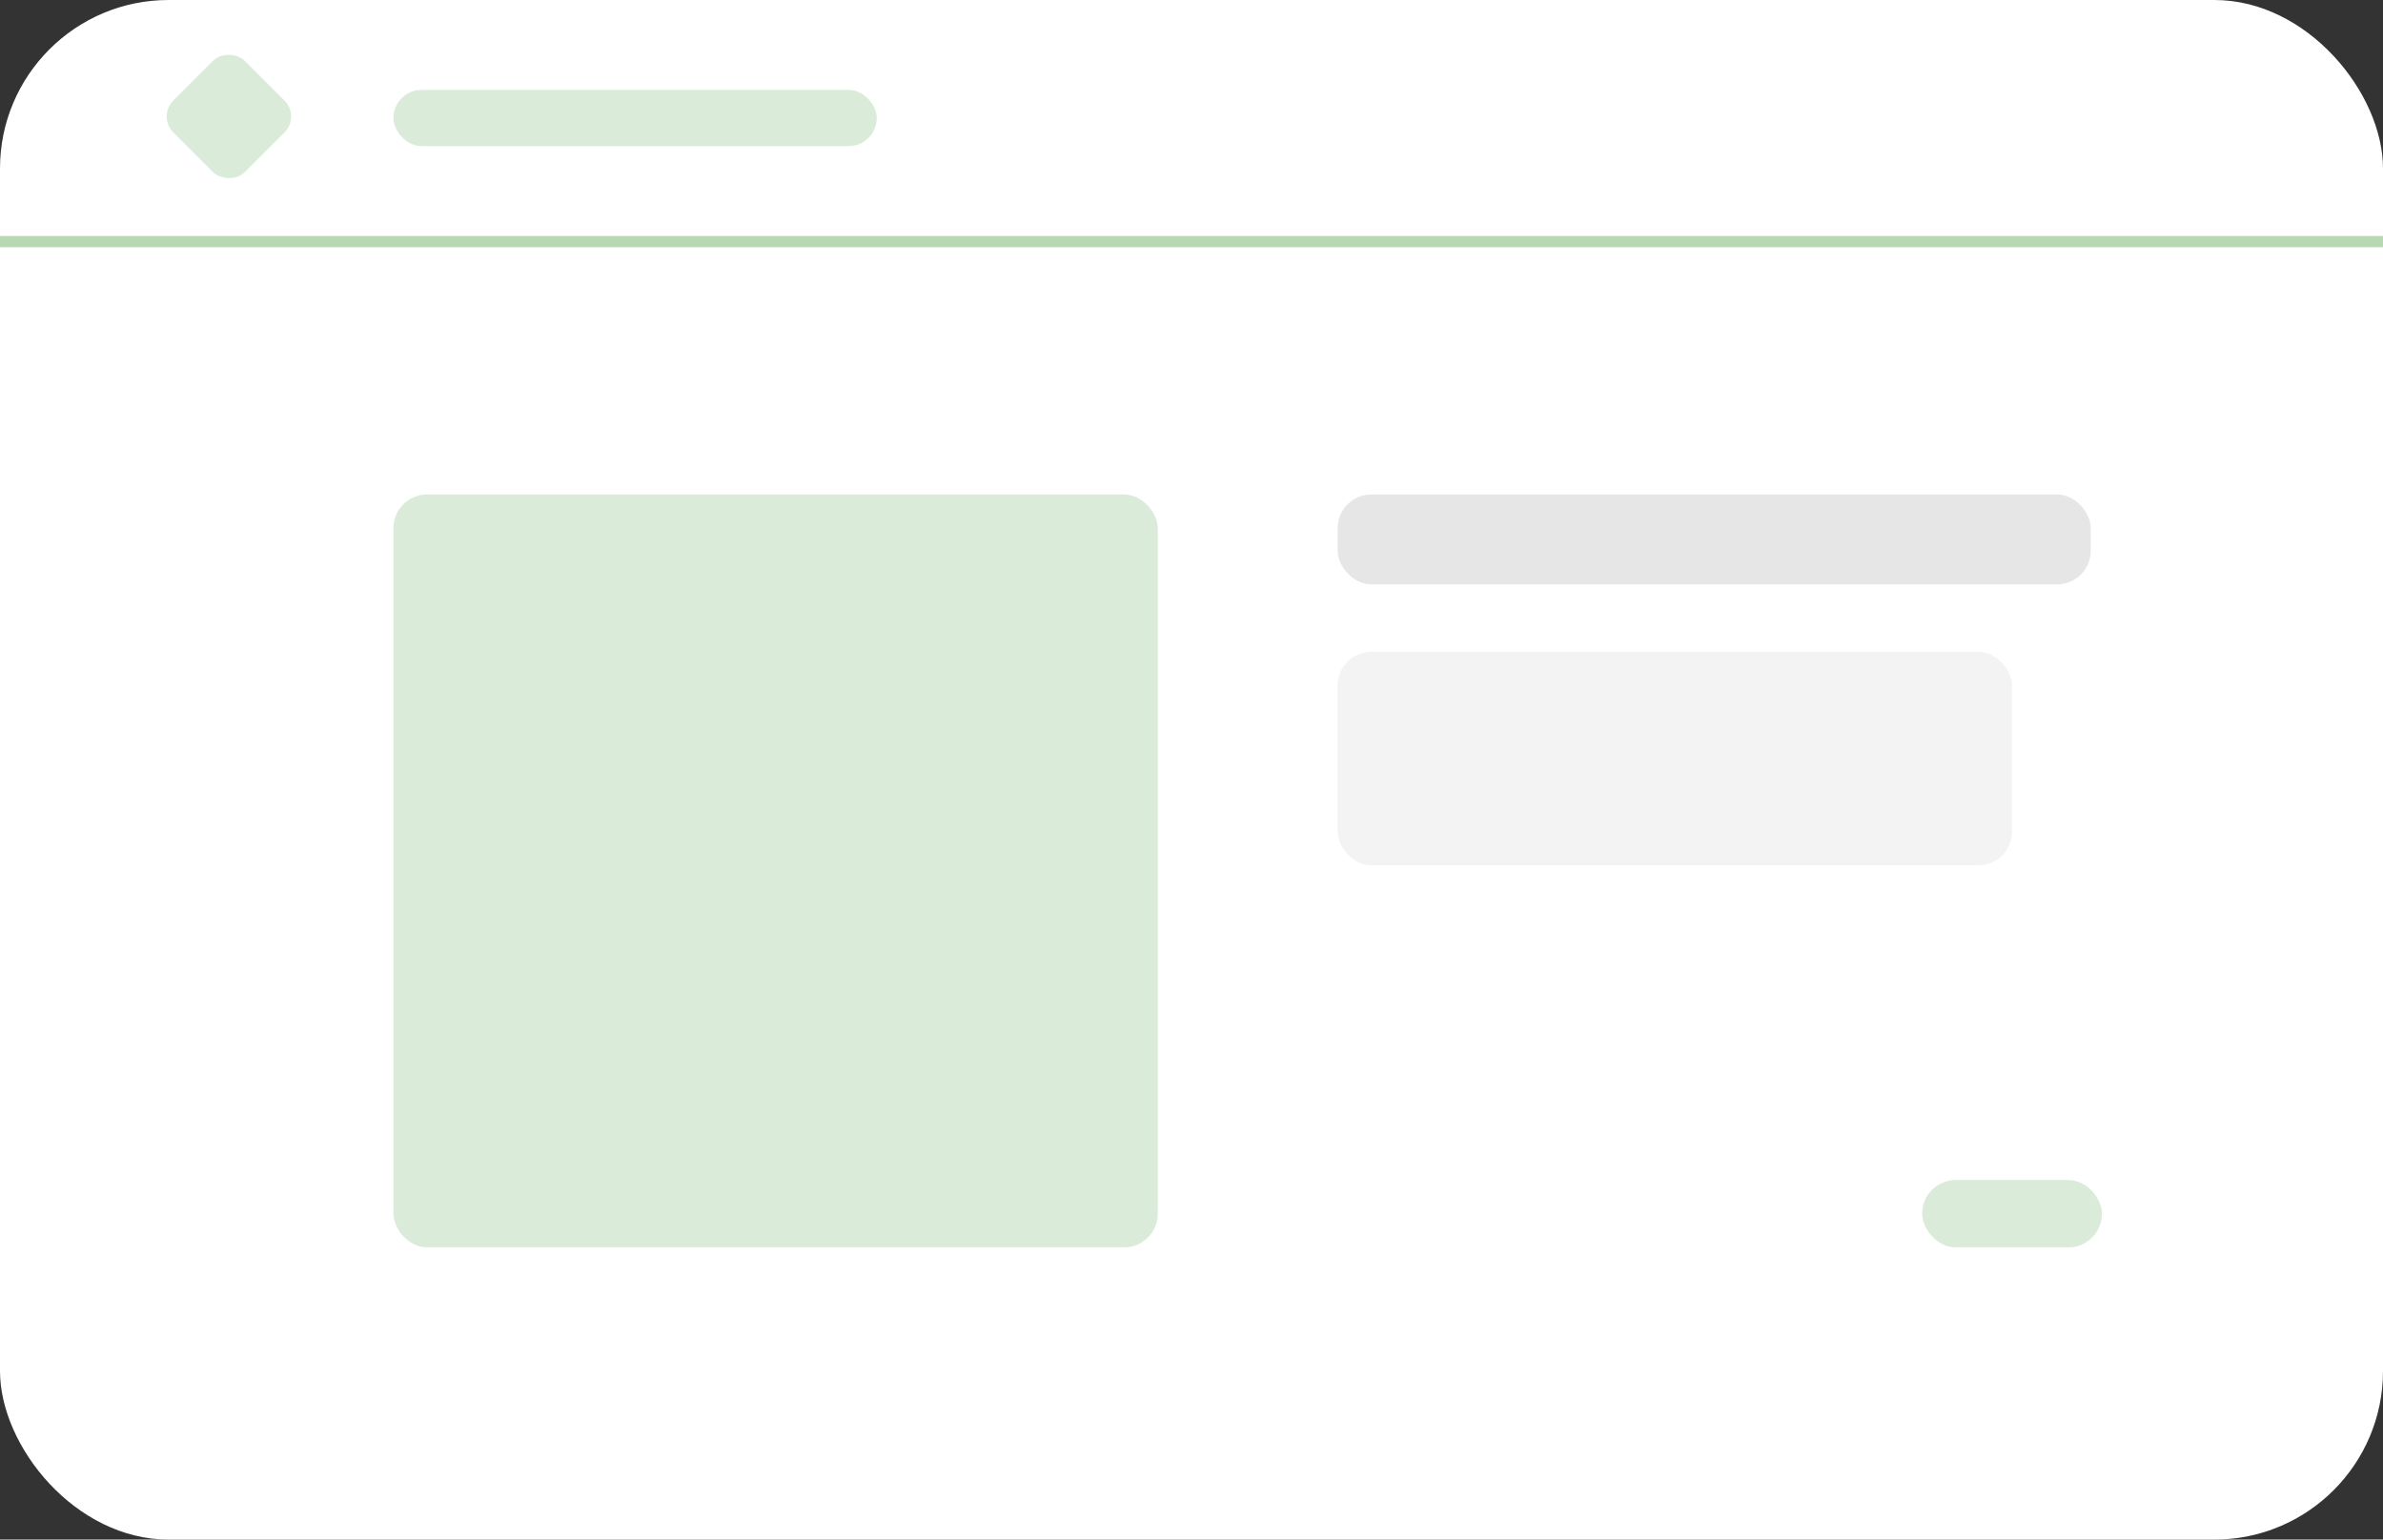 <svg width="212" height="137" viewBox="0 0 212 137" fill="none" xmlns="http://www.w3.org/2000/svg">
<rect x="0" y="0" width="212" height="137" fill="#333333" stroke="none"/>
<rect width="212" height="137" rx="15" fill="white"/>
<line y1="21.5" x2="212" y2="21.5" stroke="#127800" stroke-opacity="0.3"/>
<rect x="14" y="10.364" width="9" height="9" rx="2" transform="rotate(-45 14 10.364)" fill="#127800" fill-opacity="0.15"/>
<rect x="35" y="8" width="43" height="5" rx="2.5" fill="#127800" fill-opacity="0.15"/>
<rect x="35" y="44" width="68" height="67" rx="3" fill="#127800" fill-opacity="0.15"/>
<rect x="171" y="105" width="16" height="6" rx="3" fill="#127800" fill-opacity="0.15"/>
<rect x="119" y="44" width="67" height="8" rx="3" fill="black" fill-opacity="0.1"/>
<rect x="119" y="58" width="60" height="19" rx="3" fill="black" fill-opacity="0.05"/>
</svg>
